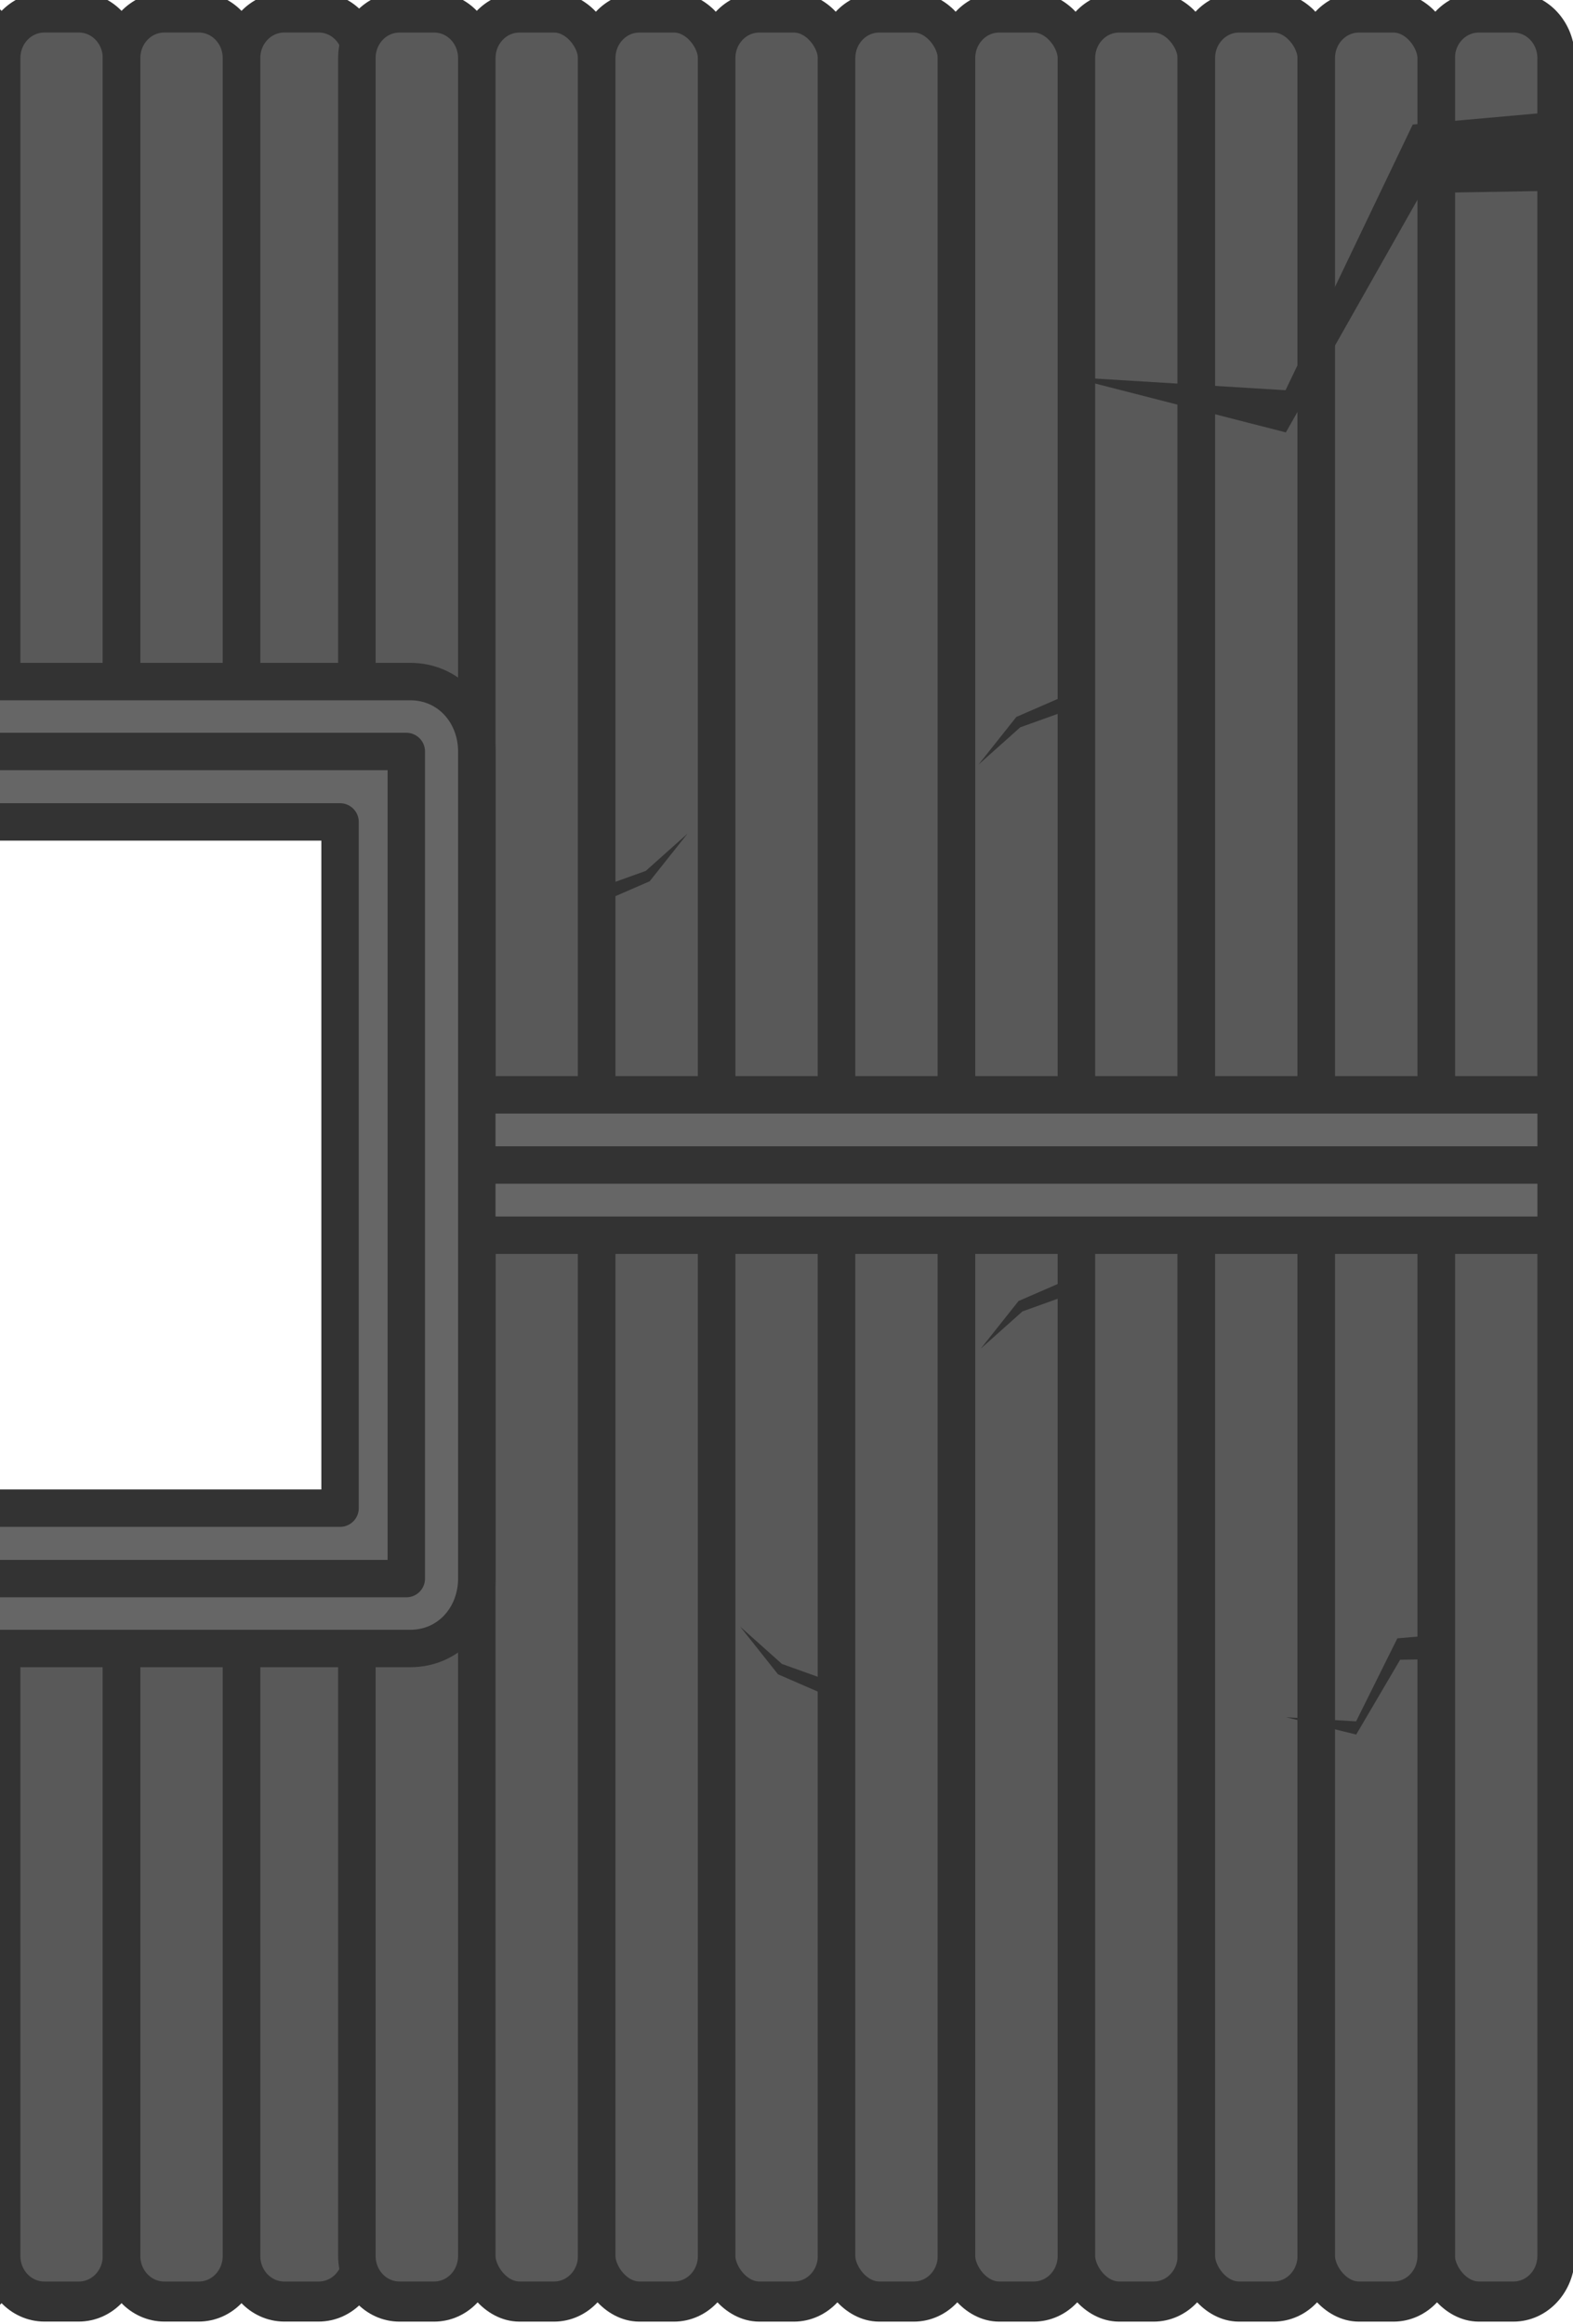<?xml version="1.0" encoding="UTF-8" standalone="no"?>
<svg
   version="1.1"
   viewBox="0 0 336.348 496.754"
   fill="none"
   stroke="none"
   stroke-linecap="square"
   stroke-miterlimit="10"
   id="svg416"
   sodipodi:docname="mini_warehouse_ceiling_2.svg"
   width="336.348"
   height="496.754"
   xml:space="preserve"
   inkscape:export-filename="warehouse_ceiling.svg"
   inkscape:export-xdpi="96"
   inkscape:export-ydpi="96"
   inkscape:version="1.3.2 (091e20e, 2023-11-25, custom)"
   xmlns:inkscape="http://www.inkscape.org/namespaces/inkscape"
   xmlns:sodipodi="http://sodipodi.sourceforge.net/DTD/sodipodi-0.dtd"
   xmlns="http://www.w3.org/2000/svg"
   xmlns:svg="http://www.w3.org/2000/svg"><defs
     id="defs416"><linearGradient
       id="linearGradient2304"
       inkscape:swatch="solid"><stop
         style="stop-color:#000000;stop-opacity:1;"
         offset="0"
         id="stop2302" /></linearGradient></defs><sodipodi:namedview
     id="namedview416"
     pagecolor="#ffffff"
     bordercolor="#000000"
     borderopacity="0.25"
     inkscape:showpageshadow="2"
     inkscape:pageopacity="0.0"
     inkscape:pagecheckerboard="0"
     inkscape:deskcolor="#d1d1d1"
     showguides="false"
     inkscape:zoom="1.5839192"
     inkscape:cx="77.339804"
     inkscape:cy="297.67933"
     inkscape:window-width="1902"
     inkscape:window-height="1033"
     inkscape:window-x="0"
     inkscape:window-y="0"
     inkscape:window-maximized="0"
     inkscape:current-layer="svg416"
     inkscape:clip-to-page="true" /><g
     id="g19"
     transform="matrix(0.5,0,0,0.535,-4264.916,-2208.396)"
     style="stroke:#333333;stroke-opacity:1"><g
       id="g17"
       transform="matrix(1.005,0,0,1,-858.193,0)"
       style="stroke:#333333;stroke-opacity:1"><path
         id="rect5"
         style="fill:#595959;fill-rule:evenodd;stroke-width:16;stroke-linecap:round;stroke-linejoin:round"
         d="m 8696.771,4132.833 h 14.583 c 10.099,0 18.229,8.13 18.229,18.229 v 418.75 c 0,10.099 -8.13,18.229 -18.229,18.229 h -14.583 c -10.099,0 -18.229,-8.13 -18.229,-18.229 v -418.75 c 0,-10.099 8.13,-18.229 18.229,-18.229 z"
         sodipodi:nodetypes="sssssssss" /><rect
         style="fill:#595959;fill-opacity:1;fill-rule:evenodd;stroke:#333333;stroke-width:16;stroke-linecap:round;stroke-linejoin:round;stroke-dasharray:none;stroke-opacity:1"
         id="rect5-2"
         width="51.042"
         height="455.208"
         x="8729.584"
         y="4132.833"
         ry="18.229" /><rect
         style="fill:#595959;fill-opacity:1;fill-rule:evenodd;stroke:#333333;stroke-width:16;stroke-linecap:round;stroke-linejoin:round;stroke-dasharray:none;stroke-opacity:1"
         id="rect5-2-2"
         width="51.042"
         height="455.208"
         x="8780.626"
         y="4132.833"
         ry="18.229" /><rect
         style="fill:#595959;fill-opacity:1;fill-rule:evenodd;stroke:#333333;stroke-width:16;stroke-linecap:round;stroke-linejoin:round;stroke-dasharray:none;stroke-opacity:1"
         id="rect5-2-2-2"
         width="51.042"
         height="455.208"
         x="8831.668"
         y="4132.833"
         ry="18.229" /><rect
         style="fill:#595959;fill-opacity:1;fill-rule:evenodd;stroke:#333333;stroke-width:16;stroke-linecap:round;stroke-linejoin:round;stroke-dasharray:none;stroke-opacity:1"
         id="rect5-2-2-2-6"
         width="51.042"
         height="455.208"
         x="8882.71"
         y="4132.833"
         ry="18.229" /><rect
         style="fill:#595959;fill-opacity:1;fill-rule:evenodd;stroke:#333333;stroke-width:16;stroke-linecap:round;stroke-linejoin:round;stroke-dasharray:none;stroke-opacity:1"
         id="rect5-2-2-2-6-2"
         width="51.042"
         height="455.208"
         x="8933.752"
         y="4132.833"
         ry="18.229" /><rect
         style="fill:#595959;fill-opacity:1;fill-rule:evenodd;stroke:#333333;stroke-width:16;stroke-linecap:round;stroke-linejoin:round;stroke-dasharray:none;stroke-opacity:1"
         id="rect5-2-2-2-6-2-0"
         width="51.042"
         height="455.208"
         x="8984.794"
         y="4132.833"
         ry="18.229" /><rect
         style="fill:#595959;fill-opacity:1;fill-rule:evenodd;stroke:#333333;stroke-width:16;stroke-linecap:round;stroke-linejoin:round;stroke-dasharray:none;stroke-opacity:1"
         id="rect5-2-2-2-6-2-0-5"
         width="51.042"
         height="455.208"
         x="9035.836"
         y="4132.833"
         ry="18.229" /></g><g
       id="g17-2"
       transform="matrix(1.005,0,0,1,-447.903,0)"
       style="stroke:#333333;stroke-opacity:1"><rect
         style="fill:#595959;fill-opacity:1;fill-rule:evenodd;stroke:#333333;stroke-width:16;stroke-linecap:round;stroke-linejoin:round;stroke-dasharray:none;stroke-opacity:1"
         id="rect5-3"
         width="51.042"
         height="455.208"
         x="8678.542"
         y="4132.833"
         ry="18.229" /><path
         id="rect5-2-3"
         style="fill:#595959;fill-rule:evenodd;stroke-width:16;stroke-linecap:round;stroke-linejoin:round"
         d="m 8747.813,4132.833 h 14.583 c 10.099,0 18.229,8.13 18.229,18.229 v 263.833 c 0,10.099 -8.13,18.229 -18.229,18.229 h -14.583 c -10.099,0 -18.229,-8.13 -18.229,-18.229 v -263.833 c 0,-10.099 8.13,-18.229 18.229,-18.229 z"
         sodipodi:nodetypes="sssssssss" /><path
         id="rect5-2-2-21"
         style="fill:#595959;fill-rule:evenodd;stroke-width:16;stroke-linecap:round;stroke-linejoin:round"
         d="m 8798.855,4132.833 h 14.583 c 10.099,0 18.229,8.13 18.229,18.229 v 263.833 c 0,10.099 -8.13,18.229 -18.229,18.229 h -14.583 c -10.099,0 -18.229,-8.13 -18.229,-18.229 v -263.833 c 0,-10.099 8.13,-18.229 18.229,-18.229 z"
         sodipodi:nodetypes="sssssssss" /><path
         id="rect5-2-2-2-9"
         style="fill:#595959;fill-rule:evenodd;stroke-width:16;stroke-linecap:round;stroke-linejoin:round"
         d="m 8849.897,4132.833 h 14.583 c 10.099,0 18.229,8.13 18.229,18.229 v 263.833 c 0,10.099 -8.13,18.229 -18.229,18.229 h -14.583 c -10.099,0 -18.229,-8.13 -18.229,-18.229 v -263.833 c 0,-10.099 8.13,-18.229 18.229,-18.229 z"
         sodipodi:nodetypes="sssssssss" /><path
         id="rect5-2-2-2-6-1"
         style="fill:#595959;fill-rule:evenodd;stroke-width:16;stroke-linecap:round;stroke-linejoin:round"
         d="m 8900.939,4132.833 h 14.583 c 10.099,0 18.229,8.13 18.229,18.229 v 263.833 c 0,10.099 -8.13,18.229 -18.229,18.229 h -14.583 c -10.099,0 -18.229,-8.13 -18.229,-18.229 v -263.833 c 0,-10.099 8.13,-18.229 18.229,-18.229 z"
         sodipodi:nodetypes="sssssssss" /><path
         id="rect5-2-2-2-6-2-6"
         style="fill:#595959;fill-rule:evenodd;stroke-width:16;stroke-linecap:round;stroke-linejoin:round"
         d="m 8951.981,4132.833 h 14.583 c 10.099,0 18.229,8.13 18.229,18.229 v 263.833 c 0,10.099 -8.13,18.229 -18.229,18.229 h -14.583 c -10.099,0 -18.229,-8.13 -18.229,-18.229 v -263.833 c 0,-10.099 8.13,-18.229 18.229,-18.229 z"
         sodipodi:nodetypes="sssssssss" /><path
         id="rect5-2-2-2-6-2-0-3"
         style="fill:#595959;fill-rule:evenodd;stroke-width:16;stroke-linecap:round;stroke-linejoin:round"
         d="m 9003.023,4132.833 h 14.583 c 10.099,0 18.229,8.13 18.229,18.229 v 263.833 c 0,10.099 -8.13,18.229 -18.229,18.229 h -14.583 c -10.099,0 -18.229,-8.13 -18.229,-18.229 v -263.833 c 0,-10.099 8.13,-18.229 18.229,-18.229 z"
         sodipodi:nodetypes="sssssssss" /><path
         id="rect5-2-2-2-6-2-0-5-9"
         style="fill:#595959;fill-rule:evenodd;stroke-width:16;stroke-linecap:round;stroke-linejoin:round"
         d="m 9054.065,4132.833 h 14.583 c 10.099,0 18.229,8.13 18.229,18.229 v 263.833 c 0,10.099 -8.13,18.229 -18.229,18.229 h -14.583 c -10.099,0 -18.229,-8.13 -18.229,-18.229 v -263.833 c 0,-10.099 8.13,-18.229 18.229,-18.229 z"
         sodipodi:nodetypes="sssssssss" /></g><path
       id="rect5-3-9"
       style="fill:#595959;fill-rule:evenodd;stroke-width:16.038;stroke-linecap:round;stroke-linejoin:round"
       d="m 8700.678,4132.833 h 14.828 c 10.099,0 18.229,8.13 18.229,18.229 v 263.833 c 0,10.099 -8.13,18.229 -18.229,18.229 h -14.828 c -10.099,0 -18.229,-8.13 -18.229,-18.229 v -263.833 c 0,-10.099 8.13,-18.229 18.229,-18.229 z"
       sodipodi:nodetypes="sssssssss" /><rect
       style="fill:#595959;fill-opacity:1;fill-rule:evenodd;stroke:#333333;stroke-width:16.038;stroke-linecap:round;stroke-linejoin:round;stroke-dasharray:none;stroke-opacity:1"
       id="rect5-2-3-6"
       width="51.286"
       height="455.208"
       x="8733.735"
       y="4132.833"
       ry="18.229" /><rect
       style="fill:#595959;fill-opacity:1;fill-rule:evenodd;stroke:#333333;stroke-width:16.038;stroke-linecap:round;stroke-linejoin:round;stroke-dasharray:none;stroke-opacity:1"
       id="rect5-2-2-21-6"
       width="51.286"
       height="455.208"
       x="8785.022"
       y="4132.833"
       ry="18.229" /><rect
       style="fill:#595959;fill-opacity:1;fill-rule:evenodd;stroke:#333333;stroke-width:16.038;stroke-linecap:round;stroke-linejoin:round;stroke-dasharray:none;stroke-opacity:1"
       id="rect5-2-2-2-9-6"
       width="51.286"
       height="455.208"
       x="8836.308"
       y="4132.833"
       ry="18.229" /><rect
       style="fill:#595959;fill-opacity:1;fill-rule:evenodd;stroke:#333333;stroke-width:16.038;stroke-linecap:round;stroke-linejoin:round;stroke-dasharray:none;stroke-opacity:1"
       id="rect5-2-2-2-6-1-4"
       width="51.286"
       height="455.208"
       x="8887.594"
       y="4132.833"
       ry="18.229" /><rect
       style="fill:#595959;fill-opacity:1;fill-rule:evenodd;stroke:#333333;stroke-width:16.038;stroke-linecap:round;stroke-linejoin:round;stroke-dasharray:none;stroke-opacity:1"
       id="rect5-2-2-2-6-2-6-4"
       width="51.286"
       height="455.208"
       x="8938.88"
       y="4132.833"
       ry="18.229" /><rect
       style="fill:#595959;fill-opacity:1;fill-rule:evenodd;stroke:#333333;stroke-width:16.038;stroke-linecap:round;stroke-linejoin:round;stroke-dasharray:none;stroke-opacity:1"
       id="rect5-2-2-2-6-2-0-3-4"
       width="51.286"
       height="455.208"
       x="8990.166"
       y="4132.833"
       ry="18.229" /><rect
       style="fill:#595959;fill-opacity:1;fill-rule:evenodd;stroke:#333333;stroke-width:16.038;stroke-linecap:round;stroke-linejoin:round;stroke-dasharray:none;stroke-opacity:1"
       id="rect5-2-2-2-6-2-0-5-9-5"
       width="51.286"
       height="455.208"
       x="9041.452"
       y="4132.833"
       ry="18.229" /><path
       id="rect5-2-2-2-6-2-0-3-4-6"
       style="fill:#595959;fill-rule:evenodd;stroke-width:16.038;stroke-linecap:round;stroke-linejoin:round"
       d="m 9162.255,4132.833 h 14.828 c 10.099,0 18.229,8.13 18.229,18.229 v 418.75 c 0,10.099 -8.13,18.229 -18.229,18.229 h -14.828 c -10.099,0 -18.229,-8.13 -18.229,-18.229 v -418.75 c 0,-10.099 8.13,-18.229 18.229,-18.229 z"
       sodipodi:nodetypes="sssssssss" /><rect
       style="fill:#595959;fill-opacity:1;fill-rule:evenodd;stroke:#333333;stroke-width:16.038;stroke-linecap:round;stroke-linejoin:round;stroke-dasharray:none;stroke-opacity:1"
       id="rect5-2-2-2-6-2-0-5-9-5-7"
       width="51.286"
       height="455.208"
       x="9092.738"
       y="4132.833"
       ry="18.229" /></g><g
     id="g19-3"
     transform="matrix(0.5,0,0,0.535,-4264.916,-1962.681)"
     style="stroke:#333333;stroke-opacity:1"><g
       id="g17-0"
       transform="matrix(1.005,0,0,1,-858.193,0)"
       style="stroke:#333333;stroke-opacity:1"><rect
         style="fill:#595959;fill-opacity:1;fill-rule:evenodd;stroke:#333333;stroke-width:16;stroke-linecap:round;stroke-linejoin:round;stroke-dasharray:none;stroke-opacity:1"
         id="rect5-8"
         width="51.042"
         height="455.208"
         x="8678.542"
         y="4132.833"
         ry="18.229" /><rect
         style="fill:#595959;fill-opacity:1;fill-rule:evenodd;stroke:#333333;stroke-width:16;stroke-linecap:round;stroke-linejoin:round;stroke-dasharray:none;stroke-opacity:1"
         id="rect5-2-7"
         width="51.042"
         height="455.208"
         x="8729.584"
         y="4132.833"
         ry="18.229" /><rect
         style="fill:#595959;fill-opacity:1;fill-rule:evenodd;stroke:#333333;stroke-width:16;stroke-linecap:round;stroke-linejoin:round;stroke-dasharray:none;stroke-opacity:1"
         id="rect5-2-2-6"
         width="51.042"
         height="455.208"
         x="8780.626"
         y="4132.833"
         ry="18.229" /><rect
         style="fill:#595959;fill-opacity:1;fill-rule:evenodd;stroke:#333333;stroke-width:16;stroke-linecap:round;stroke-linejoin:round;stroke-dasharray:none;stroke-opacity:1"
         id="rect5-2-2-2-2"
         width="51.042"
         height="455.208"
         x="8831.668"
         y="4132.833"
         ry="18.229" /><rect
         style="fill:#595959;fill-opacity:1;fill-rule:evenodd;stroke:#333333;stroke-width:16;stroke-linecap:round;stroke-linejoin:round;stroke-dasharray:none;stroke-opacity:1"
         id="rect5-2-2-2-6-9"
         width="51.042"
         height="455.208"
         x="8882.71"
         y="4132.833"
         ry="18.229" /><rect
         style="fill:#595959;fill-opacity:1;fill-rule:evenodd;stroke:#333333;stroke-width:16;stroke-linecap:round;stroke-linejoin:round;stroke-dasharray:none;stroke-opacity:1"
         id="rect5-2-2-2-6-2-1"
         width="51.042"
         height="455.208"
         x="8933.752"
         y="4132.833"
         ry="18.229" /><rect
         style="fill:#595959;fill-opacity:1;fill-rule:evenodd;stroke:#333333;stroke-width:16;stroke-linecap:round;stroke-linejoin:round;stroke-dasharray:none;stroke-opacity:1"
         id="rect5-2-2-2-6-2-0-4"
         width="51.042"
         height="455.208"
         x="8984.794"
         y="4132.833"
         ry="18.229" /><rect
         style="fill:#595959;fill-opacity:1;fill-rule:evenodd;stroke:#333333;stroke-width:16;stroke-linecap:round;stroke-linejoin:round;stroke-dasharray:none;stroke-opacity:1"
         id="rect5-2-2-2-6-2-0-5-1"
         width="51.042"
         height="455.208"
         x="9035.836"
         y="4132.833"
         ry="18.229" /></g><g
       id="g17-2-2"
       transform="matrix(1.005,0,0,1,-447.903,0)"
       style="stroke:#333333;stroke-opacity:1"><rect
         style="fill:#595959;fill-opacity:1;fill-rule:evenodd;stroke:#333333;stroke-width:16;stroke-linecap:round;stroke-linejoin:round;stroke-dasharray:none;stroke-opacity:1"
         id="rect5-3-5"
         width="51.042"
         height="455.208"
         x="8678.542"
         y="4132.833"
         ry="18.229" /><path
         id="rect5-2-3-0"
         style="fill:#595959;fill-rule:evenodd;stroke-width:16;stroke-linecap:round;stroke-linejoin:round"
         d="m 8747.813,4283.355 h 14.583 c 10.099,0 18.229,8.13 18.229,18.229 v 268.228 c 0,10.099 -8.13,18.229 -18.229,18.229 h -14.583 c -10.099,0 -18.229,-8.13 -18.229,-18.229 v -268.228 c 0,-10.099 8.13,-18.229 18.229,-18.229 z"
         sodipodi:nodetypes="sssssssss" /><path
         id="rect5-2-2-21-4"
         style="fill:#595959;fill-rule:evenodd;stroke-width:16;stroke-linecap:round;stroke-linejoin:round"
         d="m 8798.855,4283.355 h 14.583 c 10.099,0 18.229,8.13 18.229,18.229 v 268.228 c 0,10.099 -8.13,18.229 -18.229,18.229 h -14.583 c -10.099,0 -18.229,-8.13 -18.229,-18.229 v -268.228 c 0,-10.099 8.13,-18.229 18.229,-18.229 z"
         sodipodi:nodetypes="sssssssss" /><path
         id="rect5-2-2-2-9-2"
         style="fill:#595959;fill-rule:evenodd;stroke-width:16;stroke-linecap:round;stroke-linejoin:round"
         d="m 8849.897,4283.355 h 14.583 c 10.099,0 18.229,8.13 18.229,18.229 v 268.228 c 0,10.099 -8.13,18.229 -18.229,18.229 h -14.583 c -10.099,0 -18.229,-8.13 -18.229,-18.229 v -268.228 c 0,-10.099 8.13,-18.229 18.229,-18.229 z"
         sodipodi:nodetypes="sssssssss" /><path
         id="rect5-2-2-2-6-1-6"
         style="fill:#595959;fill-rule:evenodd;stroke-width:16;stroke-linecap:round;stroke-linejoin:round"
         d="m 8900.939,4283.355 h 14.583 c 10.099,0 18.229,8.13 18.229,18.229 v 268.228 c 0,10.099 -8.13,18.229 -18.229,18.229 h -14.583 c -10.099,0 -18.229,-8.13 -18.229,-18.229 v -268.228 c 0,-10.099 8.13,-18.229 18.229,-18.229 z"
         sodipodi:nodetypes="sssssssss" /><path
         id="rect5-2-2-2-6-2-6-7"
         style="fill:#595959;fill-rule:evenodd;stroke-width:16;stroke-linecap:round;stroke-linejoin:round"
         d="m 8951.981,4283.355 h 14.583 c 10.099,0 18.229,8.13 18.229,18.229 v 268.228 c 0,10.099 -8.13,18.229 -18.229,18.229 h -14.583 c -10.099,0 -18.229,-8.13 -18.229,-18.229 v -268.228 c 0,-10.099 8.13,-18.229 18.229,-18.229 z"
         sodipodi:nodetypes="sssssssss" /><path
         id="rect5-2-2-2-6-2-0-3-6"
         style="fill:#595959;fill-rule:evenodd;stroke-width:16;stroke-linecap:round;stroke-linejoin:round"
         d="m 9003.023,4283.355 h 14.583 c 10.099,0 18.229,8.13 18.229,18.229 v 268.228 c 0,10.099 -8.13,18.229 -18.229,18.229 h -14.583 c -10.099,0 -18.229,-8.13 -18.229,-18.229 v -268.228 c 0,-10.099 8.13,-18.229 18.229,-18.229 z"
         sodipodi:nodetypes="sssssssss" /><path
         id="rect5-2-2-2-6-2-0-5-9-3"
         style="fill:#595959;fill-rule:evenodd;stroke-width:16;stroke-linecap:round;stroke-linejoin:round"
         d="m 9054.065,4283.355 h 14.583 c 10.099,0 18.229,8.13 18.229,18.229 v 268.228 c 0,10.099 -8.13,18.229 -18.229,18.229 h -14.583 c -10.099,0 -18.229,-8.13 -18.229,-18.229 v -268.228 c 0,-10.099 8.13,-18.229 18.229,-18.229 z"
         sodipodi:nodetypes="sssssssss" /></g><path
       id="rect5-3-9-4"
       style="fill:#595959;fill-rule:evenodd;stroke-width:16.038;stroke-linecap:round;stroke-linejoin:round"
       d="m 8700.678,4283.355 h 14.828 c 10.099,0 18.229,8.13 18.229,18.229 v 268.228 c 0,10.099 -8.13,18.229 -18.229,18.229 h -14.828 c -10.099,0 -18.229,-8.13 -18.229,-18.229 v -268.228 c 0,-10.099 8.13,-18.229 18.229,-18.229 z"
       sodipodi:nodetypes="sssssssss" /><rect
       style="fill:#595959;fill-opacity:1;fill-rule:evenodd;stroke:#333333;stroke-width:16.038;stroke-linecap:round;stroke-linejoin:round;stroke-dasharray:none;stroke-opacity:1"
       id="rect5-2-3-6-1"
       width="51.286"
       height="455.208"
       x="8733.735"
       y="4132.833"
       ry="18.229" /><rect
       style="fill:#595959;fill-opacity:1;fill-rule:evenodd;stroke:#333333;stroke-width:16.038;stroke-linecap:round;stroke-linejoin:round;stroke-dasharray:none;stroke-opacity:1"
       id="rect5-2-2-21-6-9"
       width="51.286"
       height="455.208"
       x="8785.022"
       y="4132.833"
       ry="18.229" /><rect
       style="fill:#595959;fill-opacity:1;fill-rule:evenodd;stroke:#333333;stroke-width:16.038;stroke-linecap:round;stroke-linejoin:round;stroke-dasharray:none;stroke-opacity:1"
       id="rect5-2-2-2-9-6-5"
       width="51.286"
       height="455.208"
       x="8836.308"
       y="4132.833"
       ry="18.229" /><rect
       style="fill:#595959;fill-opacity:1;fill-rule:evenodd;stroke:#333333;stroke-width:16.038;stroke-linecap:round;stroke-linejoin:round;stroke-dasharray:none;stroke-opacity:1"
       id="rect5-2-2-2-6-1-4-9"
       width="51.286"
       height="455.208"
       x="8887.594"
       y="4132.833"
       ry="18.229" /><rect
       style="fill:#595959;fill-opacity:1;fill-rule:evenodd;stroke:#333333;stroke-width:16.038;stroke-linecap:round;stroke-linejoin:round;stroke-dasharray:none;stroke-opacity:1"
       id="rect5-2-2-2-6-2-6-4-8"
       width="51.286"
       height="455.208"
       x="8938.88"
       y="4132.833"
       ry="18.229" /><rect
       style="fill:#595959;fill-opacity:1;fill-rule:evenodd;stroke:#333333;stroke-width:16.038;stroke-linecap:round;stroke-linejoin:round;stroke-dasharray:none;stroke-opacity:1"
       id="rect5-2-2-2-6-2-0-3-4-8"
       width="51.286"
       height="455.208"
       x="8990.166"
       y="4132.833"
       ry="18.229" /><rect
       style="fill:#595959;fill-opacity:1;fill-rule:evenodd;stroke:#333333;stroke-width:16.038;stroke-linecap:round;stroke-linejoin:round;stroke-dasharray:none;stroke-opacity:1"
       id="rect5-2-2-2-6-2-0-5-9-5-8"
       width="51.286"
       height="455.208"
       x="9041.452"
       y="4132.833"
       ry="18.229" /><rect
       style="fill:#595959;fill-opacity:1;fill-rule:evenodd;stroke:#333333;stroke-width:16.038;stroke-linecap:round;stroke-linejoin:round;stroke-dasharray:none;stroke-opacity:1"
       id="rect5-2-2-2-6-2-0-3-4-6-7"
       width="51.286"
       height="455.208"
       x="9144.025"
       y="4132.833"
       ry="18.229" /><rect
       style="fill:#595959;fill-opacity:1;fill-rule:evenodd;stroke:#333333;stroke-width:16.038;stroke-linecap:round;stroke-linejoin:round;stroke-dasharray:none;stroke-opacity:1"
       id="rect5-2-2-2-6-2-0-5-9-5-7-3"
       width="51.286"
       height="455.208"
       x="9092.738"
       y="4132.833"
       ry="18.229" /></g><path
     id="rect143"
     style="fill:#666666;fill-opacity:1;fill-rule:evenodd;stroke:#333333;stroke-width:8;stroke-linecap:round;stroke-linejoin:round;stroke-opacity:1"
     d="m 85.192,234.009 h 247.548 v 30 H 84.016 m -173.529,0 h -244.467 v -30 h 244.467"
     sodipodi:nodetypes="cccccccc" /><path
     style="fill:#666666;fill-opacity:1;fill-rule:evenodd;stroke:#333333;stroke-width:8;stroke-linecap:round;stroke-linejoin:round;stroke-dasharray:none;stroke-opacity:1"
     d="m -333.981,249.009 h 241.526 m 181.176,0 h 244.018"
     id="path143"
     sodipodi:nodetypes="cccc" /><g
     id="rect1"
     transform="matrix(0.5,0,0,0.5,-485.396,615.5)"><path
       style="color:#000000;fill:#666666;fill-opacity:1;fill-rule:evenodd;stroke:#333333;stroke-width:16;stroke-linecap:round;stroke-linejoin:round;stroke-miterlimit:10;stroke-dasharray:none;stroke-opacity:1"
       d="m 792.885,-939.65 c -16.568,0.002 -28.477,13.432 -28.479,30 v 353.334 c 0.002,16.568 11.911,29.998 28.479,30 h 353.332 c 16.568,-0.002 28.477,-13.432 28.479,-30 v -353.334 c 0,-16.568 -11.911,-29.998 -28.479,-30 z m 30,60 h 293.332 v 293.334 H 822.885 Z"
       id="path3"
       sodipodi:nodetypes="cccccccccccccc" /></g><rect
     style="fill:none;fill-opacity:1;fill-rule:evenodd;stroke:#333333;stroke-width:8;stroke-linecap:round;stroke-linejoin:round;stroke-dasharray:none;stroke-opacity:1"
     id="rect3"
     width="175"
     height="176.786"
     x="-88.121"
     y="160.616" /><path
     d="m 125.818,183.352 3.447,5.956 8.818,-3.166 8.939,-7.981 -8.108,10.201 -9.967,4.332 -5.162,-5.737 z"
     style="fill:#333333;fill-opacity:1;stroke:none;stroke-width:1.223;stroke-linecap:round;stroke-linejoin:round;stroke-dasharray:none;stroke-opacity:1"
     id="path1-63-7" /><path
     d="m 230.892,283.082 -3.447,-5.956 -8.818,3.166 -8.939,7.981 8.108,-10.201 9.967,-4.332 5.162,5.737 z"
     style="fill:#333333;fill-opacity:1;stroke:none;stroke-width:1.223;stroke-linecap:round;stroke-linejoin:round;stroke-dasharray:none;stroke-opacity:1"
     id="path1-63-7-5" /><path
     d="m 230.419,158.243 -3.447,-5.956 -8.818,3.166 -8.939,7.981 8.108,-10.201 9.967,-4.332 5.162,5.737 z"
     style="fill:#333333;fill-opacity:1;stroke:none;stroke-width:1.223;stroke-linecap:round;stroke-linejoin:round;stroke-dasharray:none;stroke-opacity:1"
     id="path1-63-7-5-7" /><path
     d="m 179.459,352.848 -3.447,5.956 -8.818,-3.166 -8.939,-7.981 8.108,10.201 9.967,4.332 5.162,-5.737 z"
     style="fill:#333333;fill-opacity:1;stroke:none;stroke-width:1.223;stroke-linecap:round;stroke-linejoin:round;stroke-dasharray:none;stroke-opacity:1"
     id="path1-63-7-5-2" /><path
     d="m 331.993,40.792 -28.086,0.465 -28.956,51.164 -46.229,-11.841 46.16,2.824 L 302.075,26.622 331.505,24 Z"
     style="fill:#333333;fill-opacity:1;stroke:none;stroke-width:5.232;stroke-linecap:round;stroke-linejoin:round;stroke-dasharray:none;stroke-opacity:1"
     id="path1-6" /><path
     d="m 308.499,354.597 -9.113,0.145 -9.395,15.992 -15,-3.701 14.977,0.883 8.823,-17.747 9.549,-0.819 z"
     style="fill:#333333;fill-opacity:1;stroke:none;stroke-width:1.666;stroke-linecap:round;stroke-linejoin:round;stroke-dasharray:none;stroke-opacity:1"
     id="path1-6-3" /></svg>
